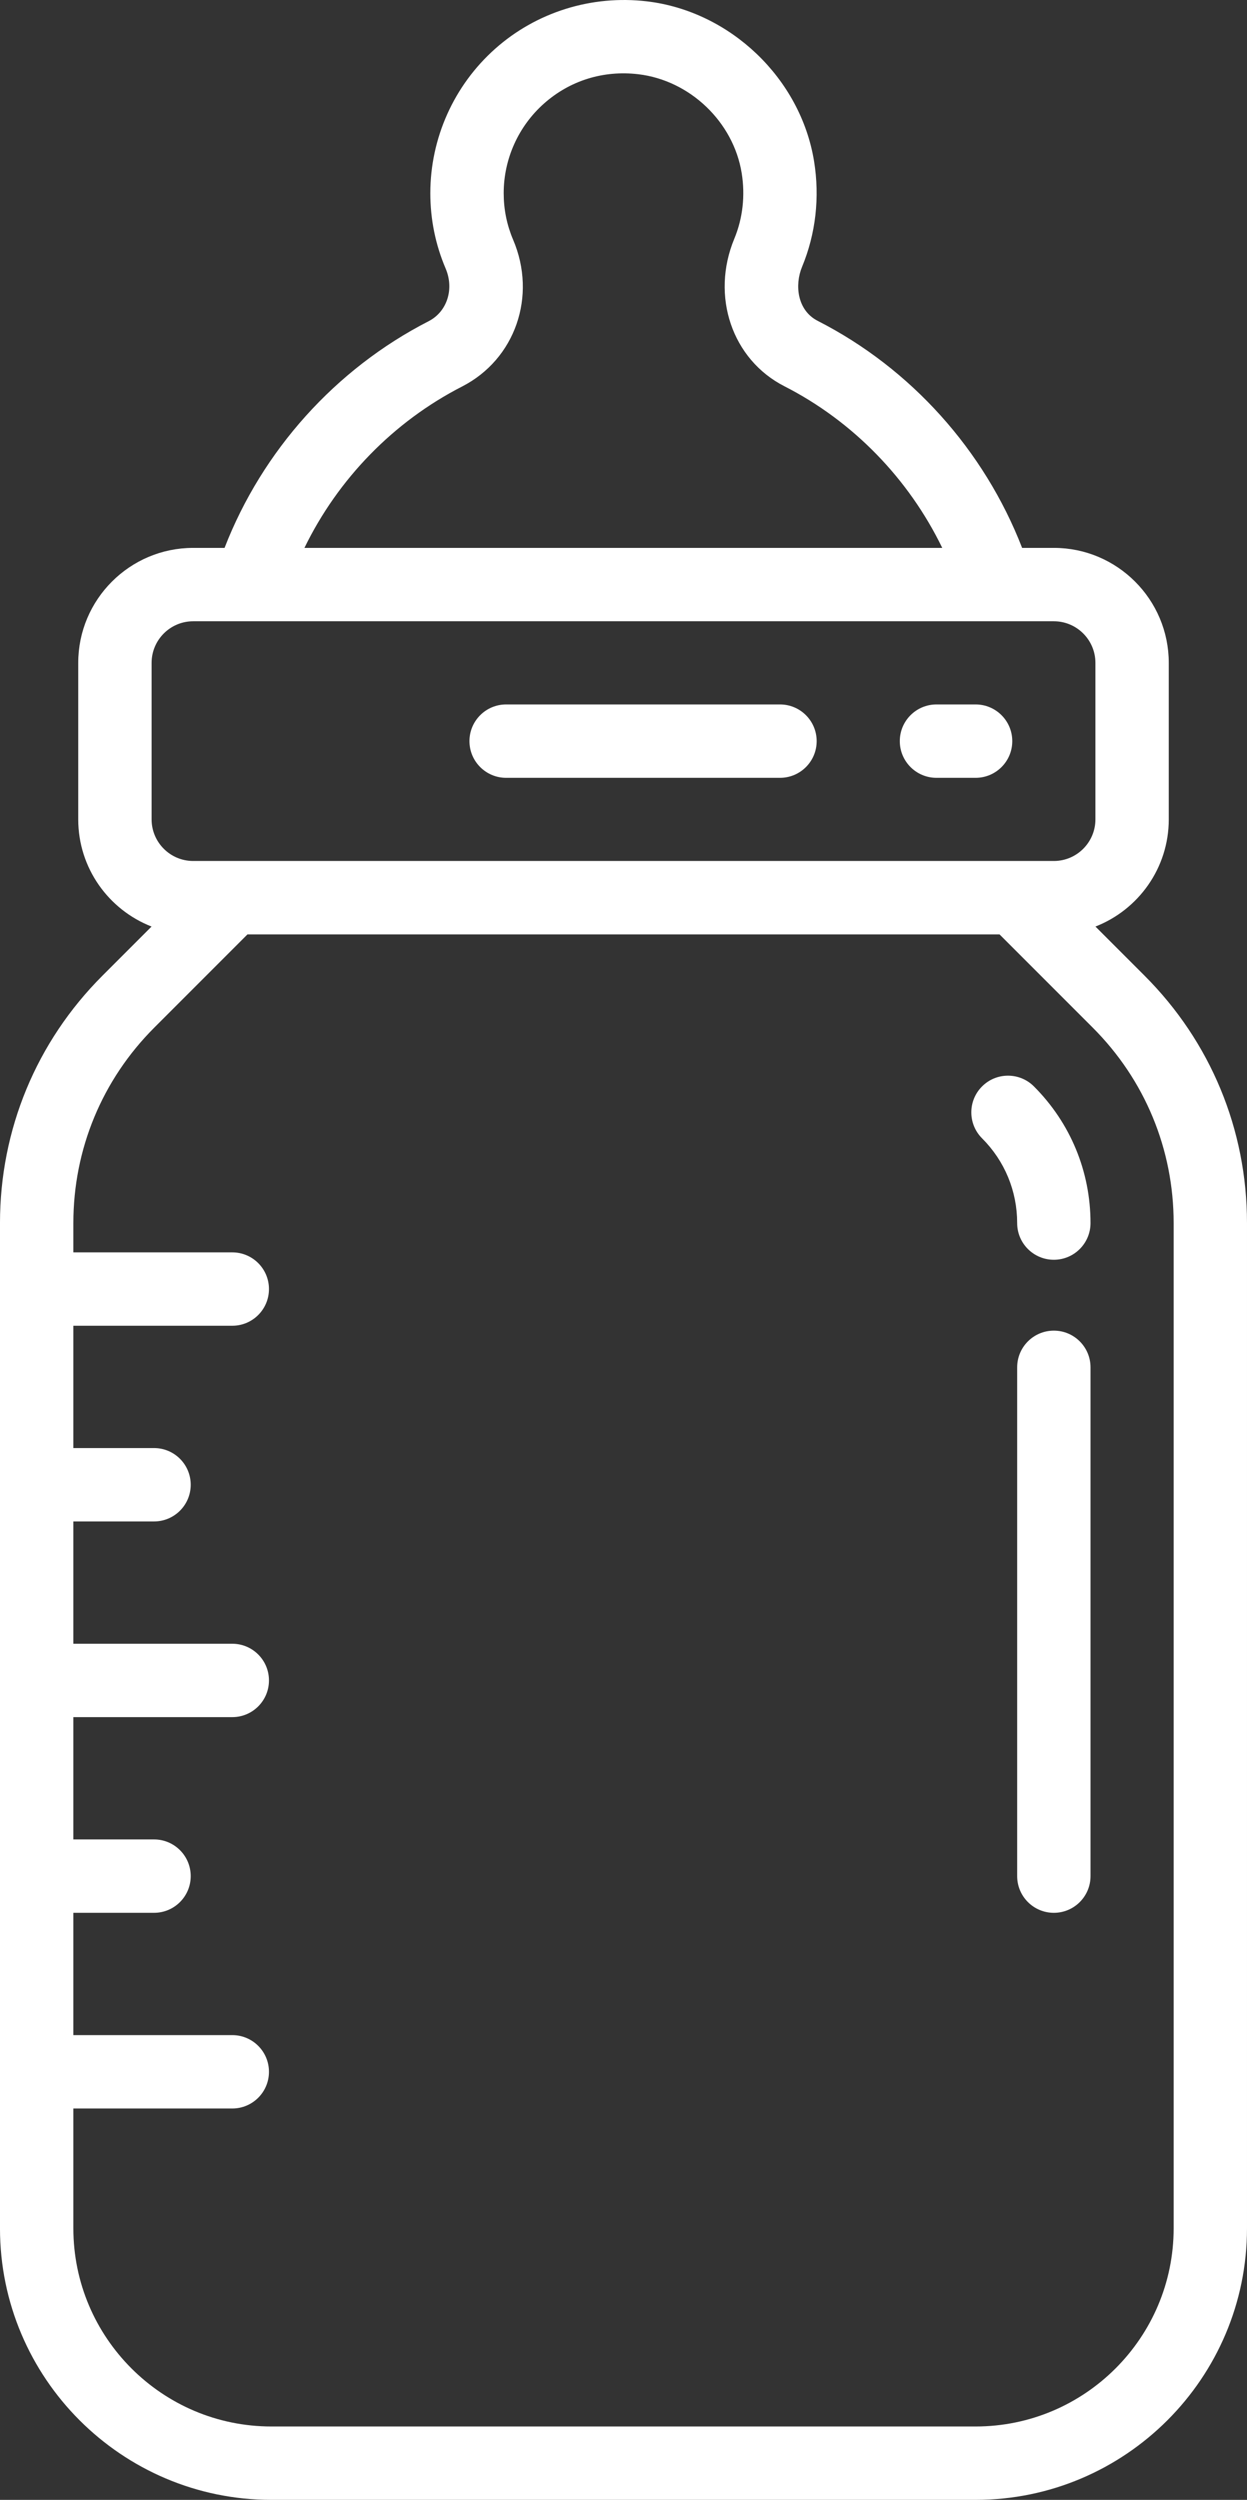 <?xml version="1.0" encoding="utf-8"?>
<!-- Generator: Adobe Illustrator 15.0.0, SVG Export Plug-In . SVG Version: 6.00 Build 0)  -->
<!DOCTYPE svg PUBLIC "-//W3C//DTD SVG 1.1//EN" "http://www.w3.org/Graphics/SVG/1.1/DTD/svg11.dtd">
<svg version="1.1" id="Capa_1" xmlns="http://www.w3.org/2000/svg" xmlns:xlink="http://www.w3.org/1999/xlink" x="0px" y="0px"
	 width="305.405px" height="612px" viewBox="153.297 90 305.405 612" enable-background="new 153.297 90 305.405 612"
	 xml:space="preserve">
<rect x="153.297" y="90" width="305.405" height="612" fill="#333333" stroke="none"/>
<g>
	<path fill="#FFFFFF" d="M433.619,328.868l-12.037-12.037c10.497-4.091,17.959-14.302,17.959-26.23v-38.326
		c0-15.519-12.626-28.145-28.146-28.145h-7.771c-9.269-23.889-27.206-43.922-50.052-55.572c-5.002-2.551-5.711-8.725-3.84-13.24
		c3.352-8.086,4.368-17.02,2.94-25.836c-3.283-20.267-20.502-36.732-40.942-39.151c-13.519-1.596-27.055,2.626-37.147,11.596
		c-10.1,8.975-15.893,21.868-15.893,35.373c0,6.392,1.261,12.596,3.75,18.438c2.146,5.039,0.354,10.584-4.169,12.9
		c-22.831,11.69-40.741,31.694-49.978,55.493h-7.69c-15.519,0-28.145,12.625-28.145,28.145v38.325
		c0,11.927,7.46,22.138,17.958,26.229l-12.039,12.039c-16.173,16.173-25.082,37.677-25.082,60.552V635.53
		c0,36.652,29.818,66.471,66.47,66.471h172.464c36.652,0,66.471-29.818,66.471-66.471V389.423
		C458.703,366.549,449.795,345.042,433.619,328.868z M266.461,184.628c13.017-6.665,18.395-22.111,12.509-35.93
		c-1.535-3.604-2.313-7.439-2.313-11.398c0-8.376,3.594-16.375,9.861-21.943c6.351-5.644,14.562-8.197,23.103-7.185
		c12.644,1.496,23.291,11.667,25.32,24.182c0.895,5.52,0.271,11.083-1.803,16.086c-5.824,14.053-0.549,29.583,12.273,36.123
		c16.82,8.578,30.438,22.643,38.653,39.567H227.857C236.05,207.277,249.649,193.236,266.461,184.628z M190.426,252.275
		c0-5.613,4.566-10.18,10.18-10.18h13.995c0.011,0,0.021,0.002,0.031,0.002c0.009,0,0.019-0.002,0.029-0.002h182.628
		c0.023,0,0.046,0,0.068,0h14.039c5.613,0,10.181,4.566,10.181,10.18v38.326c0,5.613-4.567,10.18-10.181,10.18h-210.79
		c-5.613,0-10.18-4.567-10.18-10.18L190.426,252.275L190.426,252.275z M440.738,635.529c0,26.746-21.759,48.506-48.506,48.506
		H219.769c-26.747,0-48.505-21.76-48.505-48.506v-29.343h38.924c4.961,0,8.983-4.021,8.983-8.982s-4.022-8.982-8.983-8.982h-38.924
		V558.28h19.761c4.961,0,8.982-4.022,8.982-8.983c0-4.96-4.021-8.982-8.982-8.982h-19.761v-29.941h38.924
		c4.961,0,8.983-4.021,8.983-8.982s-4.022-8.982-8.983-8.982h-38.924v-29.941h19.761c4.961,0,8.982-4.022,8.982-8.982
		c0-4.961-4.021-8.983-8.982-8.983h-19.761V414.56h38.924c4.961,0,8.983-4.021,8.983-8.982s-4.022-8.982-8.983-8.982h-38.924v-7.174
		c0-18.075,7.039-35.067,19.819-47.849l22.825-22.825h184.181l22.828,22.825c12.782,12.782,19.821,29.775,19.821,47.852
		L440.738,635.529L440.738,635.529z"/>
	<path fill="#FFFFFF" d="M411.396,415.759c-4.961,0-8.982,4.021-8.982,8.982V549.3c0,4.961,4.021,8.982,8.982,8.982
		s8.982-4.021,8.982-8.982V424.741C420.378,419.78,416.356,415.759,411.396,415.759z"/>
	<path fill="#FFFFFF" d="M393.816,355.97c-3.509,3.508-3.507,9.196,0,12.704c5.542,5.542,8.596,12.911,8.596,20.75
		c0,4.961,4.021,8.982,8.982,8.982c4.96,0,8.982-4.021,8.982-8.982c0-12.636-4.922-24.517-13.857-33.453
		C403.012,352.462,397.324,352.462,393.816,355.97z"/>
	<path fill="#FFFFFF" d="M382.651,280.421h9.581c4.961,0,8.982-4.022,8.982-8.982c0-4.961-4.021-8.982-8.982-8.982h-9.581
		c-4.961,0-8.982,4.021-8.982,8.982C373.669,276.399,377.69,280.421,382.651,280.421z"/>
	<path fill="#FFFFFF" d="M277.256,280.421h67.07c4.961,0,8.982-4.022,8.982-8.982c0-4.961-4.021-8.982-8.982-8.982h-67.069
		c-4.961,0-8.983,4.021-8.983,8.982C268.274,276.399,272.296,280.421,277.256,280.421z"/>
</g>
</svg>

